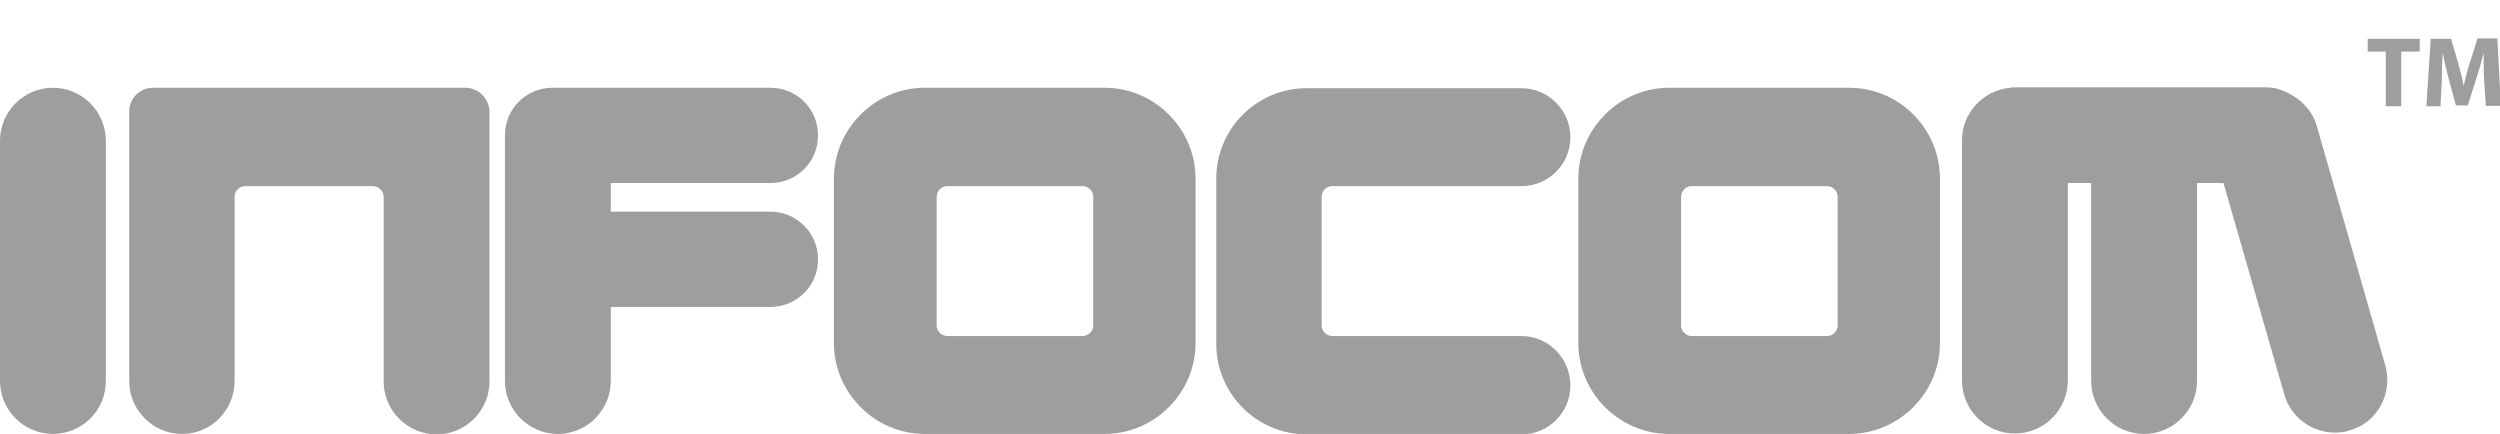 <?xml version="1.0" encoding="utf-8"?>
<!-- Generator: Adobe Illustrator 18.0.0, SVG Export Plug-In . SVG Version: 6.00 Build 0)  -->
<!DOCTYPE svg PUBLIC "-//W3C//DTD SVG 1.1//EN" "http://www.w3.org/Graphics/SVG/1.1/DTD/svg11.dtd">
<svg version="1.1" id="Ebene_1" xmlns="http://www.w3.org/2000/svg" xmlns:xlink="http://www.w3.org/1999/xlink" x="0px" y="0px"
	 viewBox="0 0 566.9 98.4" enable-background="new 0 0 566.9 98.4" xml:space="preserve">
<g id="Ebene_1_1_">
	<g>
		<path fill="#9e9e9e" d="M12,98.4c-6.6,0-12-5.4-12-12V31.9c0-6.6,5.4-12,12-12s12,5.4,12,12v54.5C24,93.1,18.6,98.4,12,98.4z"/>
	</g>
	<path fill="#9e9e9e" d="M174.7,48h-36.2v-6.5h36.2c6,0,10.8-4.8,10.8-10.8c0-6-4.8-10.8-10.8-10.8h-49.4c-6,0-10.8,4.8-10.8,10.8
		c0,0.2,0,55.7,0,55.7c0,6.6,5.4,12,12,12s12-5.4,12-12V69.6h36.2c6,0,10.8-4.8,10.8-10.8C185.5,52.9,180.7,48,174.7,48z"/>
	<path fill="#9e9e9e" d="M540.9,82.9l-15.5-54.2c-0.9-3.2-3.1-5.7-5.8-7.2c-1.7-1-3.6-1.7-5.7-1.7h-57c-0.4,0-0.7,0-1.1,0.1
		c-6.1,0.6-10.9,5.7-10.9,11.9v54.5c0,6.6,5.4,12,12,12c6.6,0,12-5.4,12-12V41.5h5.3v44.9c0,6.6,5.4,12,12,12c6.6,0,12-5.4,12-12
		V41.5h6l13.8,48c1.5,5.2,6.3,8.6,11.5,8.6c1.1,0,2.2-0.1,3.3-0.5C539,95.9,542.7,89.3,540.9,82.9z"/>
	<path fill="#9e9e9e" d="M250.5,19.9h-40.8c-11.3,0-20.6,9.3-20.6,20.6v37.3c0,11.3,9.3,20.6,20.6,20.6h40.8
		c11.3,0,20.6-9.3,20.6-20.6V40.5C271.1,29.2,261.8,19.9,250.5,19.9z M247.9,73.8c0,1.3-1.1,2.4-2.4,2.4h-30.7
		c-1.3,0-2.4-1.1-2.4-2.4V44.6c0-1.3,1.1-2.4,2.4-2.4h30.7c1.3,0,2.4,1.1,2.4,2.4V73.8z"/>
	<path fill="#9e9e9e" d="M419.3,19.9h-40.8c-11.3,0-20.6,9.3-20.6,20.6v37.3c0,11.3,9.3,20.6,20.6,20.6h40.8
		c11.3,0,20.6-9.3,20.6-20.6V40.5C439.9,29.2,430.7,19.9,419.3,19.9z M416.7,73.8c0,1.3-1.1,2.4-2.4,2.4h-30.7
		c-1.3,0-2.4-1.1-2.4-2.4V44.6c0-1.3,1.1-2.4,2.4-2.4h30.7c1.3,0,2.4,1.1,2.4,2.4V73.8z"/>
	<path fill="#9e9e9e" d="M105.5,19.9H34.7c-3,0-5.4,2.4-5.4,5.4v61.1c0,6.6,5.4,12,12,12s11.9-5.4,11.9-12V44.6
		c0-1.3,1.1-2.4,2.4-2.4h28.9c1.3,0,2.5,1.1,2.5,2.4v41.9c0,6.6,5.4,12,12,12s12-5.4,12-12V41V25.3
		C110.9,22.3,108.5,19.9,105.5,19.9z"/>
	<path fill="#9e9e9e" d="M345,76.2h-42.9c-1.3,0-2.4-1.1-2.4-2.4V44.6c0-1.3,1.1-2.4,2.4-2.4H345c6.2,0,11.1-5,11.1-11.1
		s-5-11.1-11.1-11.1h-15.5h-30.6h-2.6c-11.3,0-20.5,9.2-20.5,20.5v37.5c0,11.3,9.2,20.5,20.5,20.5h2.6h30.6H345
		c6.2,0,11.1-5,11.1-11.1S351.2,76.2,345,76.2z"/>
	<g>
		<path fill="#9e9e9e" d="M541,11.7h-4.1V8.8h11.8v2.9h-4.2v12.4H541V11.7z"/>
		<path fill="#9e9e9e" d="M563.3,18.3c-0.1-1.8-0.1-4-0.1-6.3h0c-0.5,2-1.1,4.1-1.7,5.9l-1.9,6h-2.7l-1.6-5.9c-0.5-1.8-1-4-1.4-6h0
			c-0.1,2.1-0.2,4.4-0.2,6.3l-0.3,5.8h-3.2l1-15.3h4.6l1.5,5.1c0.5,1.7,1,3.7,1.3,5.4h0.1c0.4-1.8,0.9-3.8,1.5-5.5l1.6-5.1h4.5
			l0.8,15.3h-3.4L563.3,18.3z"/>
	</g>
</g>
</svg>
